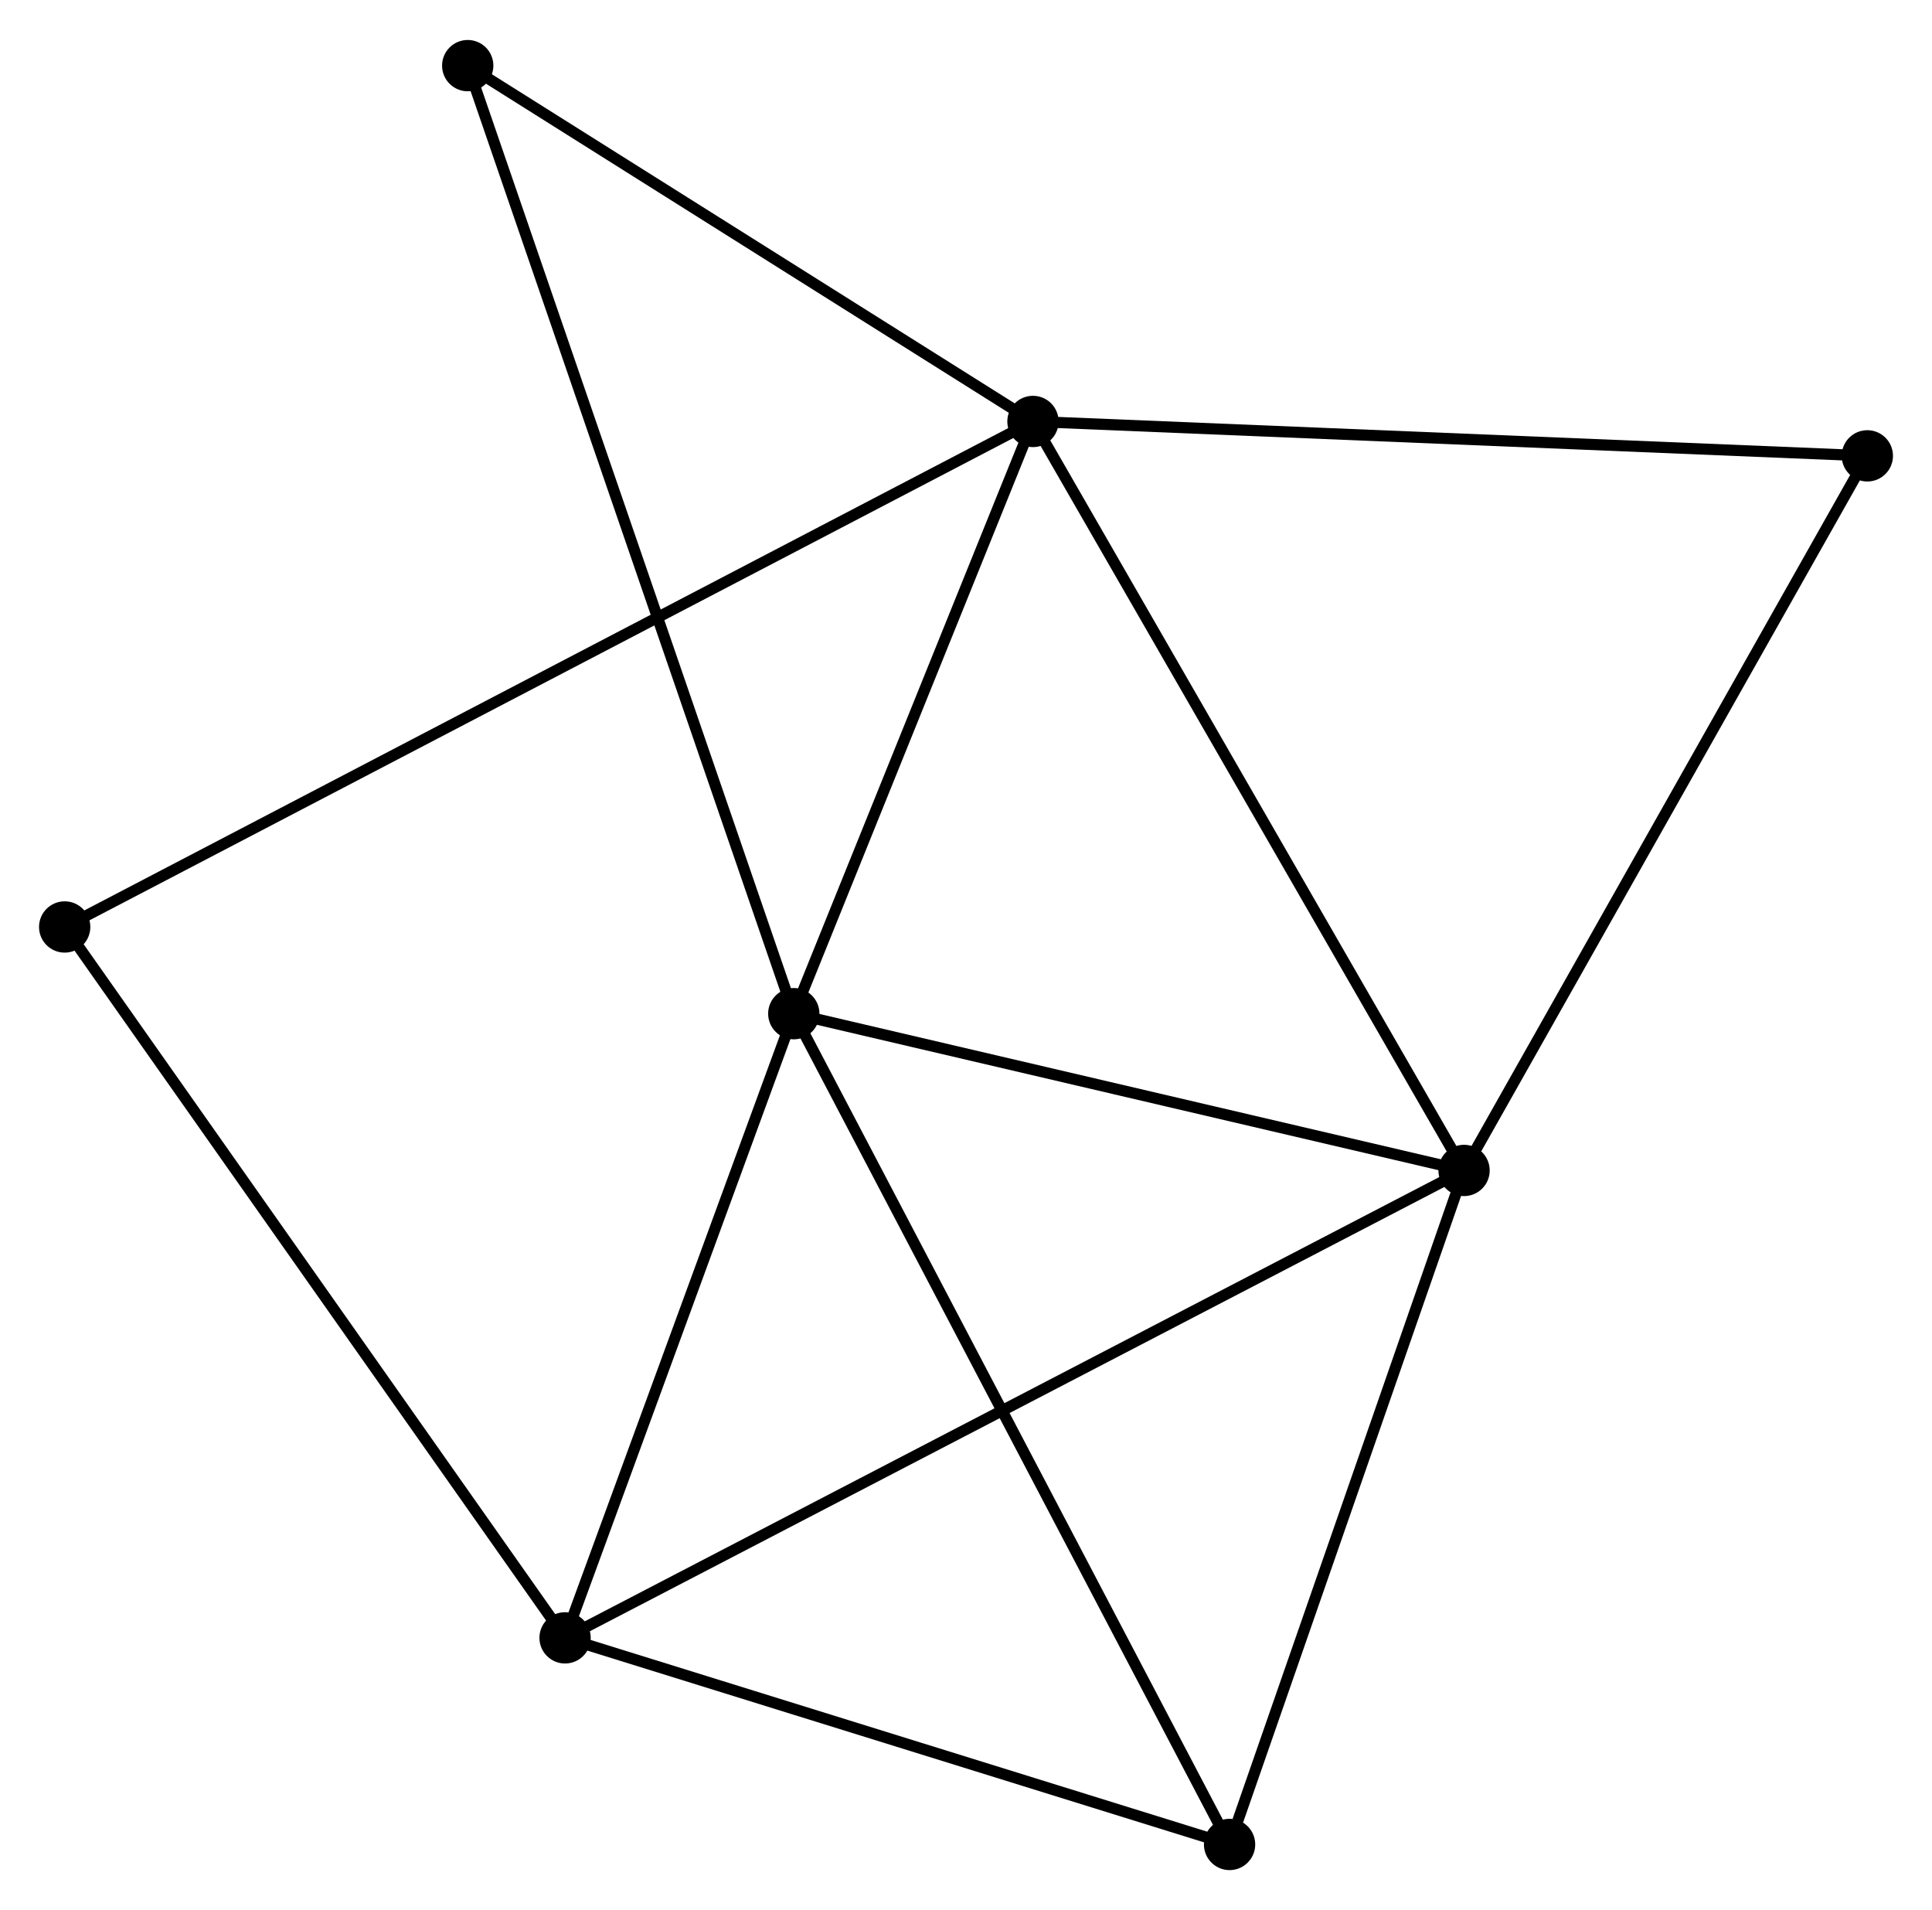 <?xml version="1.0" encoding="UTF-8" standalone="no"?>
<!DOCTYPE svg PUBLIC "-//W3C//DTD SVG 1.1//EN"
 "http://www.w3.org/Graphics/SVG/1.1/DTD/svg11.dtd">
<!-- Generated by graphviz version 2.36.0 (20140111.2315)
 -->
<!-- Title: %3 Pages: 1 -->
<svg width="173pt" height="171pt"
 viewBox="0.00 0.00 173.24 171.07" xmlns="http://www.w3.org/2000/svg" xmlns:xlink="http://www.w3.org/1999/xlink">
<g id="graph0" class="graph" transform="scale(1 1) rotate(0) translate(4 167.071)">
<title>%3</title>
<!-- 0 -->
<g id="node1" class="node"><title>0</title>
<ellipse fill="black" stroke="black" cx="88.624" cy="-129.371" rx="1.8" ry="1.8"/>
</g>
<!-- 1 -->
<g id="node2" class="node"><title>1</title>
<ellipse fill="black" stroke="black" cx="127.28" cy="-62.225" rx="1.8" ry="1.8"/>
</g>
<!-- 0&#45;&#45;1 -->
<g id="edge1" class="edge"><title>0&#45;&#45;1</title>
<path fill="none" stroke="black" d="M89.579,-127.711C94.881,-118.502 120.643,-73.752 126.216,-64.073"/>
</g>
<!-- 2 -->
<g id="node3" class="node"><title>2</title>
<ellipse fill="black" stroke="black" cx="67.178" cy="-76.279" rx="1.8" ry="1.8"/>
</g>
<!-- 0&#45;&#45;2 -->
<g id="edge2" class="edge"><title>0&#45;&#45;2</title>
<path fill="none" stroke="black" d="M87.91,-127.604C84.654,-119.544 71.224,-86.293 67.917,-78.106"/>
</g>
<!-- 5 -->
<g id="node4" class="node"><title>5</title>
<ellipse fill="black" stroke="black" cx="1.8" cy="-84.052" rx="1.8" ry="1.8"/>
</g>
<!-- 0&#45;&#45;5 -->
<g id="edge3" class="edge"><title>0&#45;&#45;5</title>
<path fill="none" stroke="black" d="M86.81,-128.424C75.511,-122.527 14.874,-90.876 3.603,-84.993"/>
</g>
<!-- 6 -->
<g id="node5" class="node"><title>6</title>
<ellipse fill="black" stroke="black" cx="163.441" cy="-126.288" rx="1.8" ry="1.8"/>
</g>
<!-- 0&#45;&#45;6 -->
<g id="edge4" class="edge"><title>0&#45;&#45;6</title>
<path fill="none" stroke="black" d="M90.473,-129.295C100.734,-128.872 150.597,-126.817 161.382,-126.373"/>
</g>
<!-- 7 -->
<g id="node6" class="node"><title>7</title>
<ellipse fill="black" stroke="black" cx="37.94" cy="-161.271" rx="1.8" ry="1.8"/>
</g>
<!-- 0&#45;&#45;7 -->
<g id="edge5" class="edge"><title>0&#45;&#45;7</title>
<path fill="none" stroke="black" d="M86.938,-130.432C79.242,-135.276 47.5,-155.254 39.685,-160.173"/>
</g>
<!-- 1&#45;&#45;2 -->
<g id="edge6" class="edge"><title>1&#45;&#45;2</title>
<path fill="none" stroke="black" d="M125.28,-62.692C116.155,-64.826 78.515,-73.628 69.247,-75.795"/>
</g>
<!-- 1&#45;&#45;6 -->
<g id="edge9" class="edge"><title>1&#45;&#45;6</title>
<path fill="none" stroke="black" d="M128.174,-63.808C133.133,-72.594 157.233,-115.29 162.446,-124.525"/>
</g>
<!-- 3 -->
<g id="node7" class="node"><title>3</title>
<ellipse fill="black" stroke="black" cx="46.669" cy="-20.322" rx="1.8" ry="1.8"/>
</g>
<!-- 1&#45;&#45;3 -->
<g id="edge7" class="edge"><title>1&#45;&#45;3</title>
<path fill="none" stroke="black" d="M125.596,-61.349C115.105,-55.896 58.807,-26.632 48.343,-21.192"/>
</g>
<!-- 4 -->
<g id="node8" class="node"><title>4</title>
<ellipse fill="black" stroke="black" cx="106.254" cy="-1.8" rx="1.8" ry="1.8"/>
</g>
<!-- 1&#45;&#45;4 -->
<g id="edge8" class="edge"><title>1&#45;&#45;4</title>
<path fill="none" stroke="black" d="M126.673,-60.481C123.657,-51.812 110.286,-13.386 106.99,-3.915"/>
</g>
<!-- 2&#45;&#45;7 -->
<g id="edge12" class="edge"><title>2&#45;&#45;7</title>
<path fill="none" stroke="black" d="M66.568,-78.054C62.763,-89.115 42.343,-148.473 38.547,-159.506"/>
</g>
<!-- 2&#45;&#45;3 -->
<g id="edge10" class="edge"><title>2&#45;&#45;3</title>
<path fill="none" stroke="black" d="M66.496,-74.417C63.382,-65.921 50.538,-30.877 47.375,-22.248"/>
</g>
<!-- 2&#45;&#45;4 -->
<g id="edge11" class="edge"><title>2&#45;&#45;4</title>
<path fill="none" stroke="black" d="M68.144,-74.438C73.551,-64.133 100.005,-13.712 105.322,-3.577"/>
</g>
<!-- 3&#45;&#45;5 -->
<g id="edge14" class="edge"><title>3&#45;&#45;5</title>
<path fill="none" stroke="black" d="M45.56,-21.897C39.406,-30.638 9.503,-73.111 3.035,-82.298"/>
</g>
<!-- 3&#45;&#45;4 -->
<g id="edge13" class="edge"><title>3&#45;&#45;4</title>
<path fill="none" stroke="black" d="M48.388,-19.788C56.937,-17.13 94.829,-5.352 104.169,-2.448"/>
</g>
</g>
</svg>
